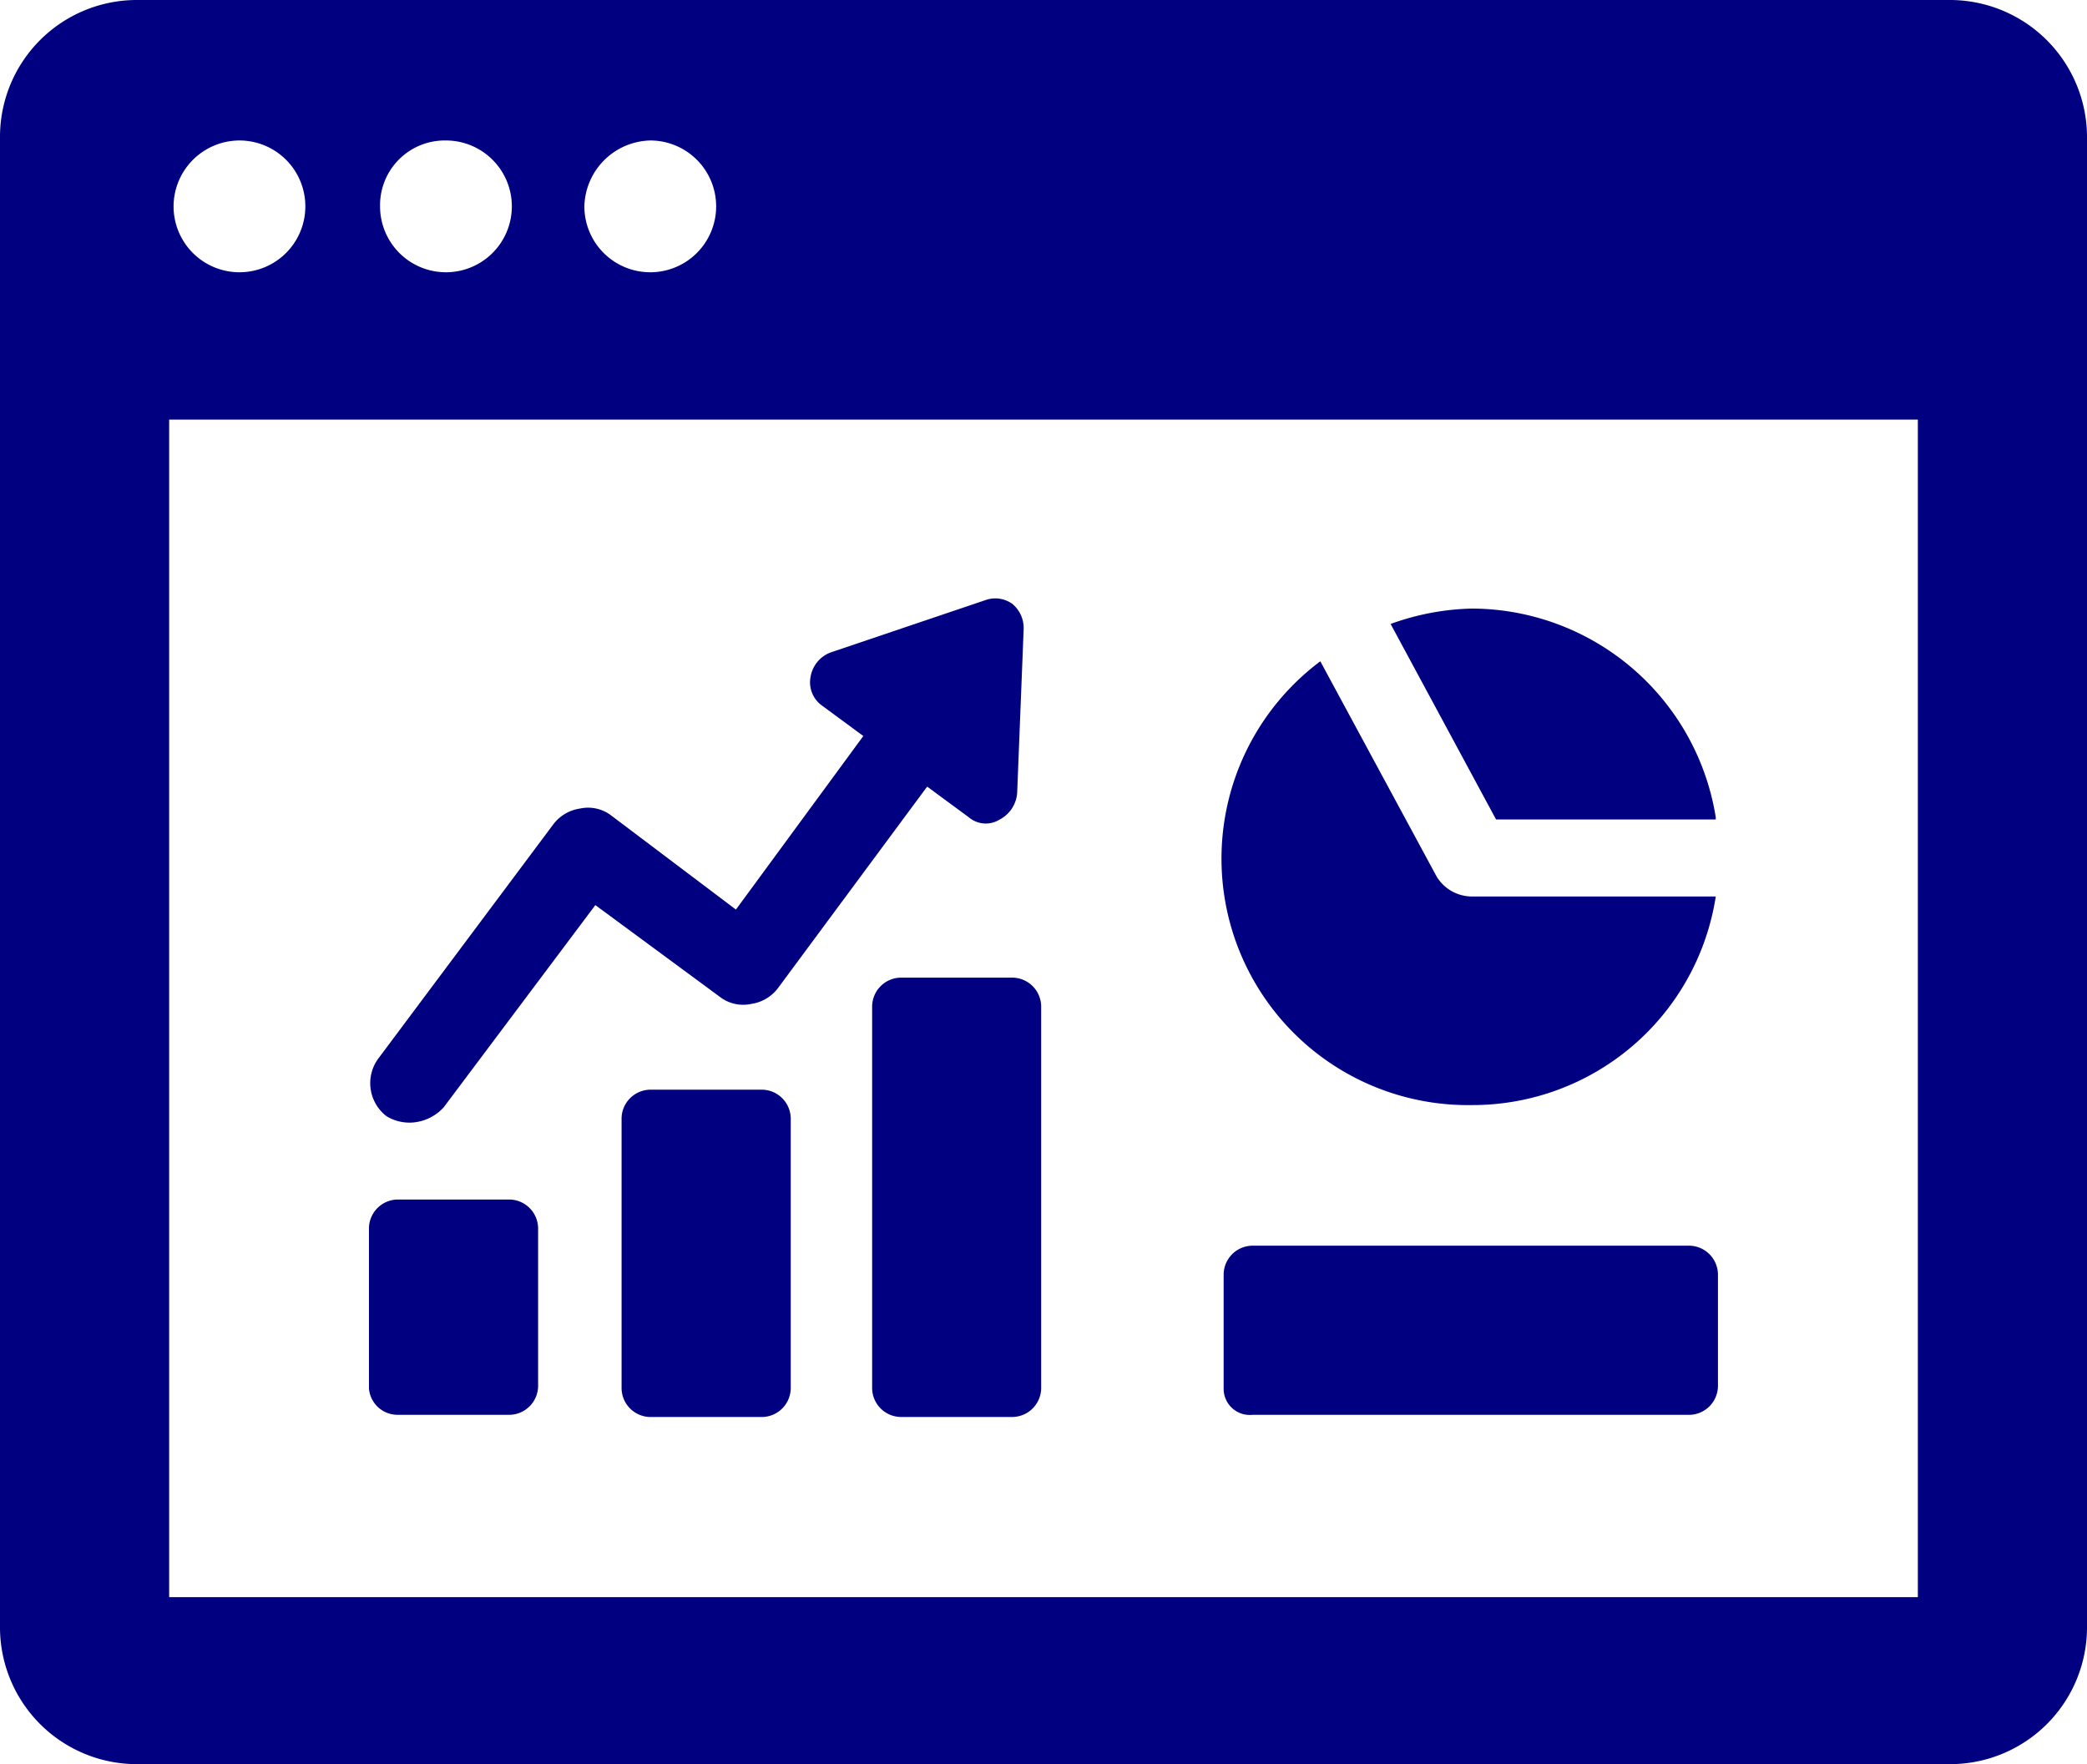 <svg xmlns="http://www.w3.org/2000/svg" width="63.885" height="54" viewBox="0 0 63.885 54"><defs><style>.a{fill:navy;}</style></defs><g transform="translate(-2.5 -9.8)"><path class="a" d="M62.216,9.8H6.669A4.19,4.19,0,0,0,2.5,13.969V59.631A4.19,4.19,0,0,0,6.669,63.8H62.216a4.19,4.19,0,0,0,4.169-4.169V14.037A4.2,4.2,0,0,0,62.216,9.8ZM22.405,14.1a2.017,2.017,0,1,1-2.017,2.017A2.068,2.068,0,0,1,22.405,14.1Zm-6.254,0a2.017,2.017,0,1,1-2.017,2.017A1.981,1.981,0,0,1,16.151,14.1Zm-6.321,0a2.017,2.017,0,1,1-2.017,2.017A2.023,2.023,0,0,1,9.83,14.1ZM61.207,58.689H7.678V22.644H61.207V58.689Z"/><path class="a" d="M75.753,43.889A7.587,7.587,0,0,0,68.288,37.5a7.774,7.774,0,0,0-2.488.471l3.228,5.985h6.725Z" transform="translate(-20.732 -9.072)"/><path class="a" d="M65.766,53.484A7.534,7.534,0,0,0,73.231,47.1H65.766a1.273,1.273,0,0,1-1.076-.605L61.126,39.9a7.544,7.544,0,0,0,4.64,13.584Z" transform="translate(-18.21 -9.858)"/><path class="a" d="M20.594,53.085a1.43,1.43,0,0,0,1.009-.471l4.64-6.187,3.833,2.824a1.167,1.167,0,0,0,.941.2,1.247,1.247,0,0,0,.807-.471L36.4,42.8l1.278.941a.8.8,0,0,0,.941.067A1,1,0,0,0,39.155,43l.2-5.044a.963.963,0,0,0-.336-.74.889.889,0,0,0-.807-.134l-4.775,1.614a.969.969,0,0,0-.605.74.875.875,0,0,0,.336.874l1.278.941-3.9,5.313-3.833-2.892a1.167,1.167,0,0,0-.941-.2,1.247,1.247,0,0,0-.807.471l-5.38,7.2a1.275,1.275,0,0,0,.269,1.748A1.356,1.356,0,0,0,20.594,53.085Z" transform="translate(-5.519 -8.922)"/><path class="a" d="M20.174,70.99H23.6a.89.89,0,0,0,.874-.874V65.274A.89.89,0,0,0,23.6,64.4h-3.43a.89.89,0,0,0-.874.874v4.909A.878.878,0,0,0,20.174,70.99Z" transform="translate(-5.502 -17.883)"/><path class="a" d="M35.1,59.4h-3.43a.89.89,0,0,0-.874.874v8.271a.89.89,0,0,0,.874.874H35.1a.89.89,0,0,0,.874-.874V60.274A.89.89,0,0,0,35.1,59.4Z" transform="translate(-9.269 -16.245)"/><path class="a" d="M43.074,54.3a.89.89,0,0,0-.874.874v11.7a.89.89,0,0,0,.874.874H46.5a.89.89,0,0,0,.874-.874v-11.7A.89.89,0,0,0,46.5,54.3Z" transform="translate(-13.003 -14.575)"/><path class="a" d="M59.074,71.678H72.457a.89.89,0,0,0,.874-.874v-3.43a.89.89,0,0,0-.874-.874H59.074a.89.89,0,0,0-.874.874v3.5A.8.8,0,0,0,59.074,71.678Z" transform="translate(-18.243 -18.57)"/></g></svg>